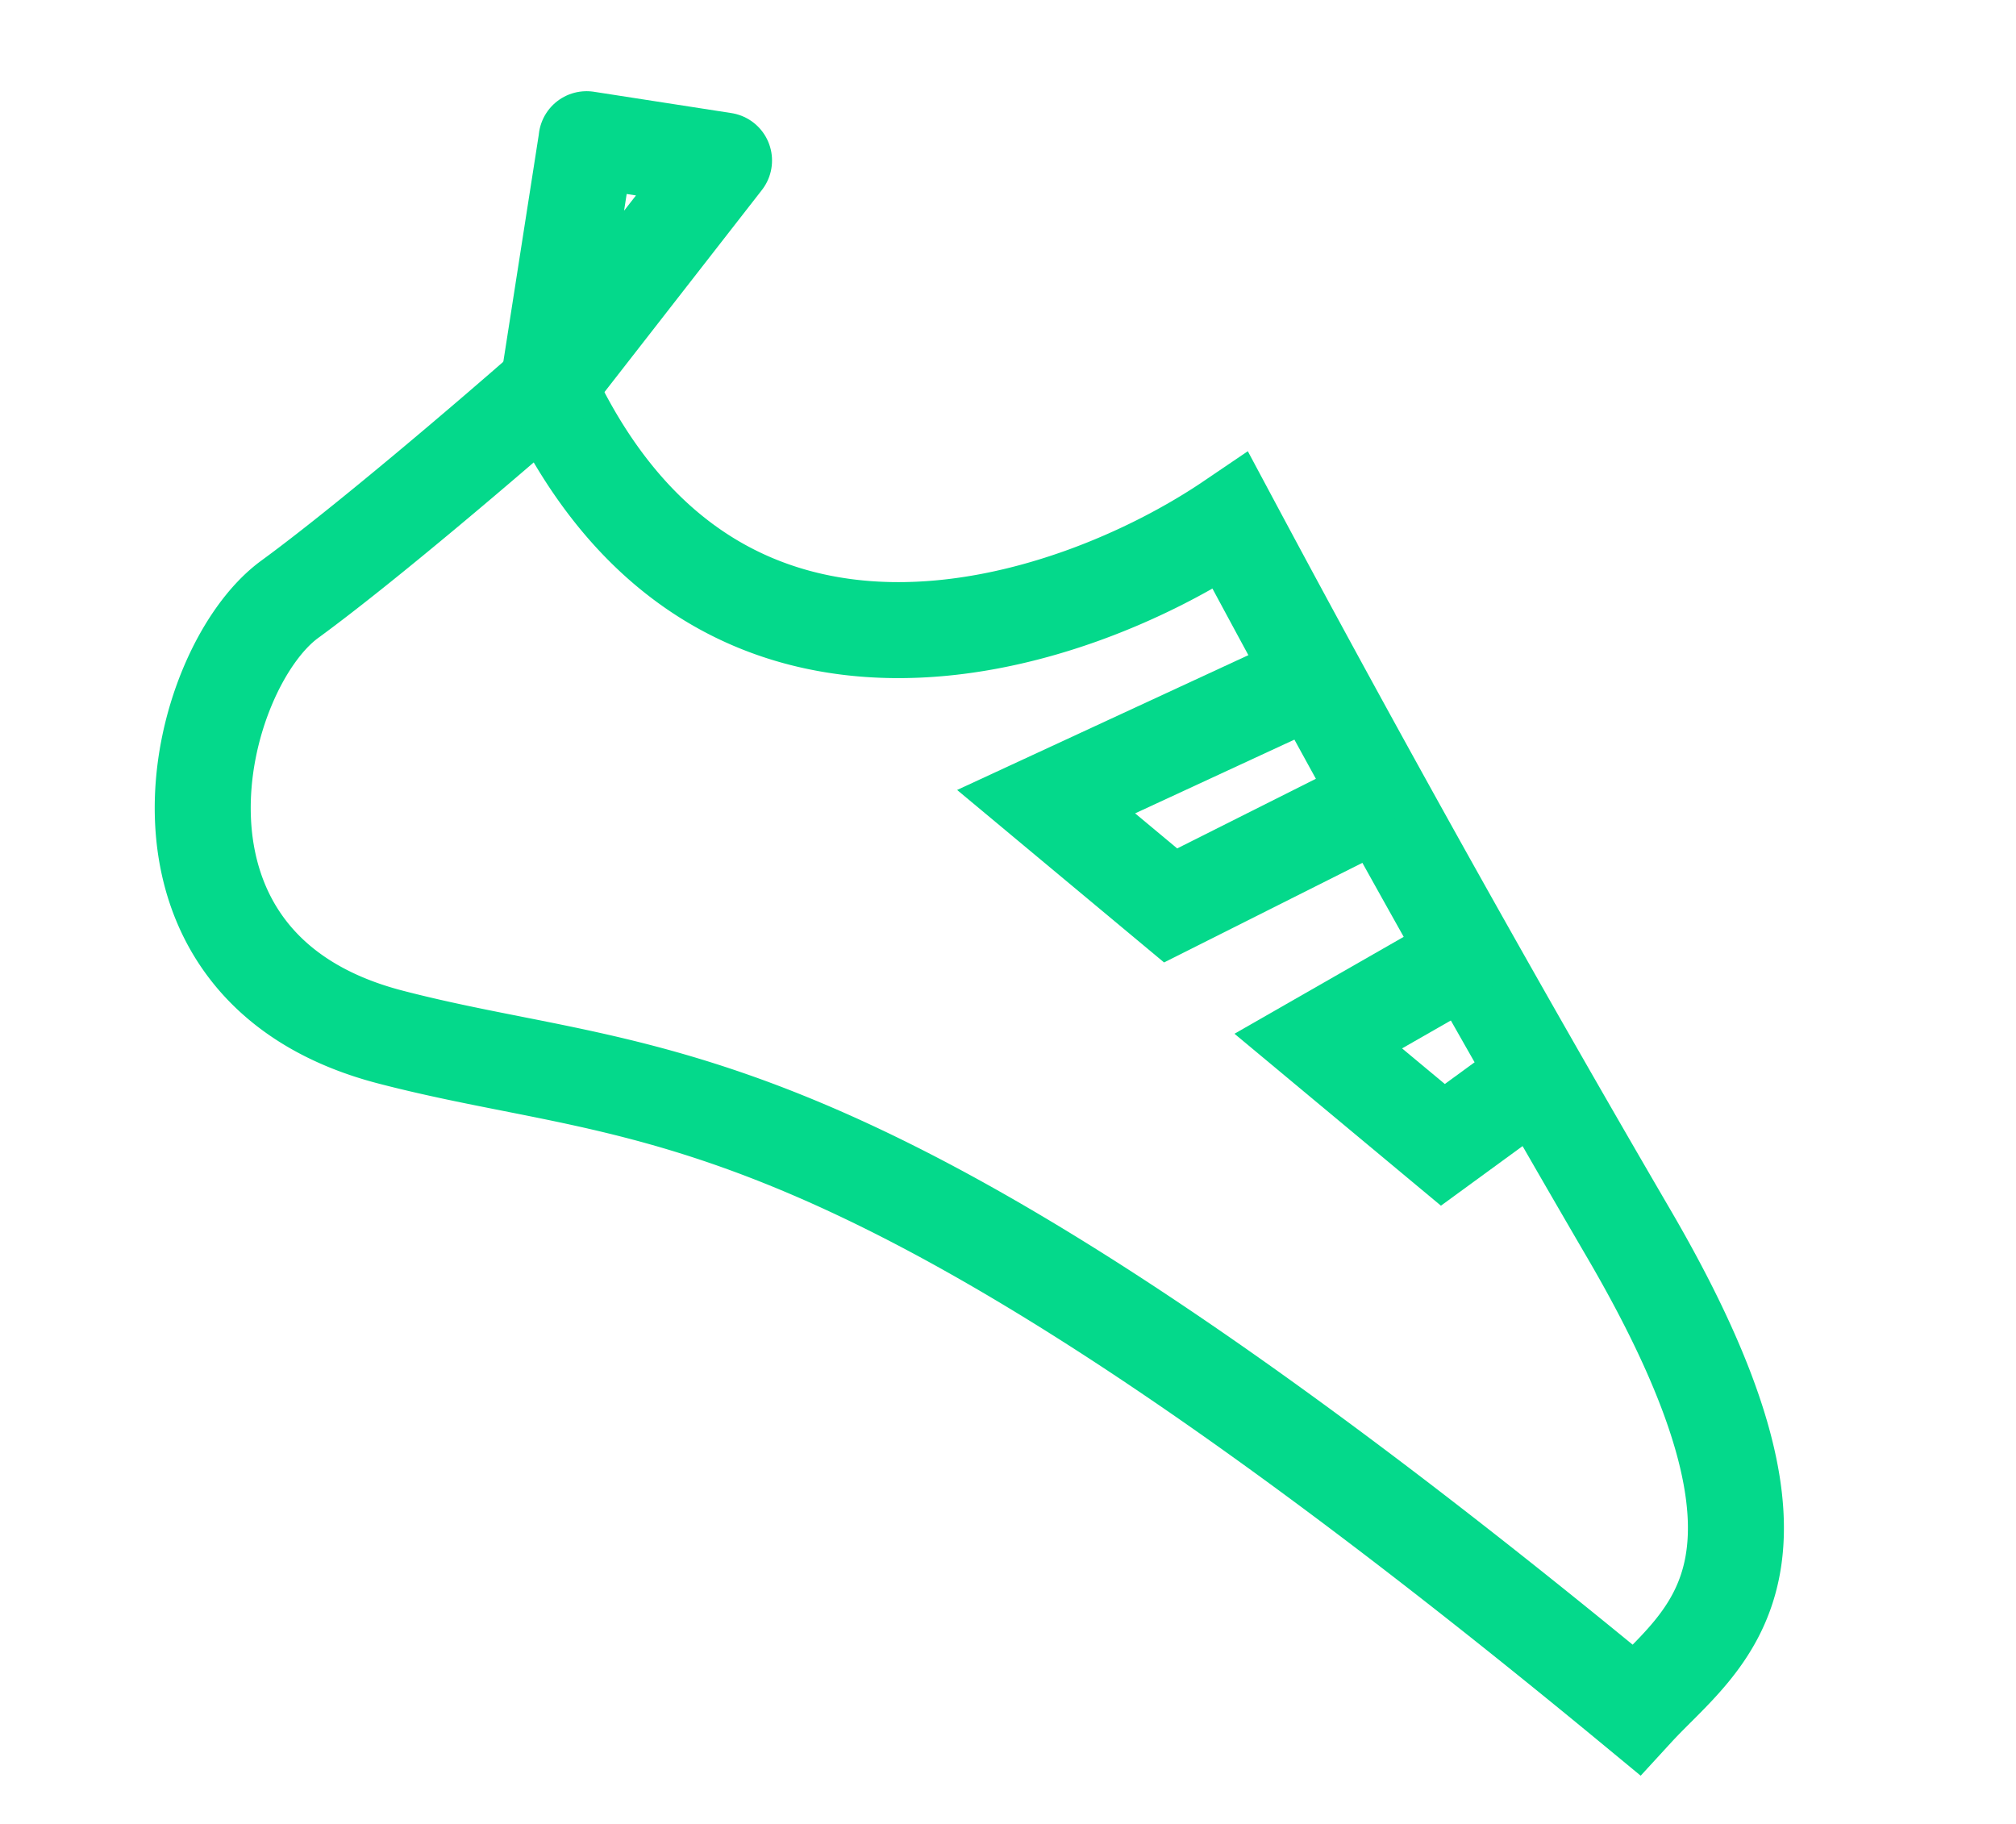 <svg xmlns="http://www.w3.org/2000/svg" width="21" height="19" fill="none" viewBox="0 0 21 19">
  <path stroke="#04D98B" d="M3.018 6.243c.794-.58 2.125-1.72 2.691-2.218 1.754 3.79 5.47 2.513 7.11 1.401a229.53 229.53 0 004.124 7.385c2.085 3.55.806 4.23.1 4.999-8.309-6.865-10.16-6.274-12.977-7.007-2.817-.732-2.04-3.835-1.048-4.56z"/>
  <path stroke="#04D98B" d="M13.74 7.035l-2.843 1.316 1.297 1.081 2.226-1.118M15.342 9.923l-1.61.922 1.298 1.081.992-.724"/>
  <path stroke="#04D98B" stroke-linejoin="round" d="M6.111 1.45l-.402 2.575 1.833-2.353L6.11 1.45z"/>
</svg>

